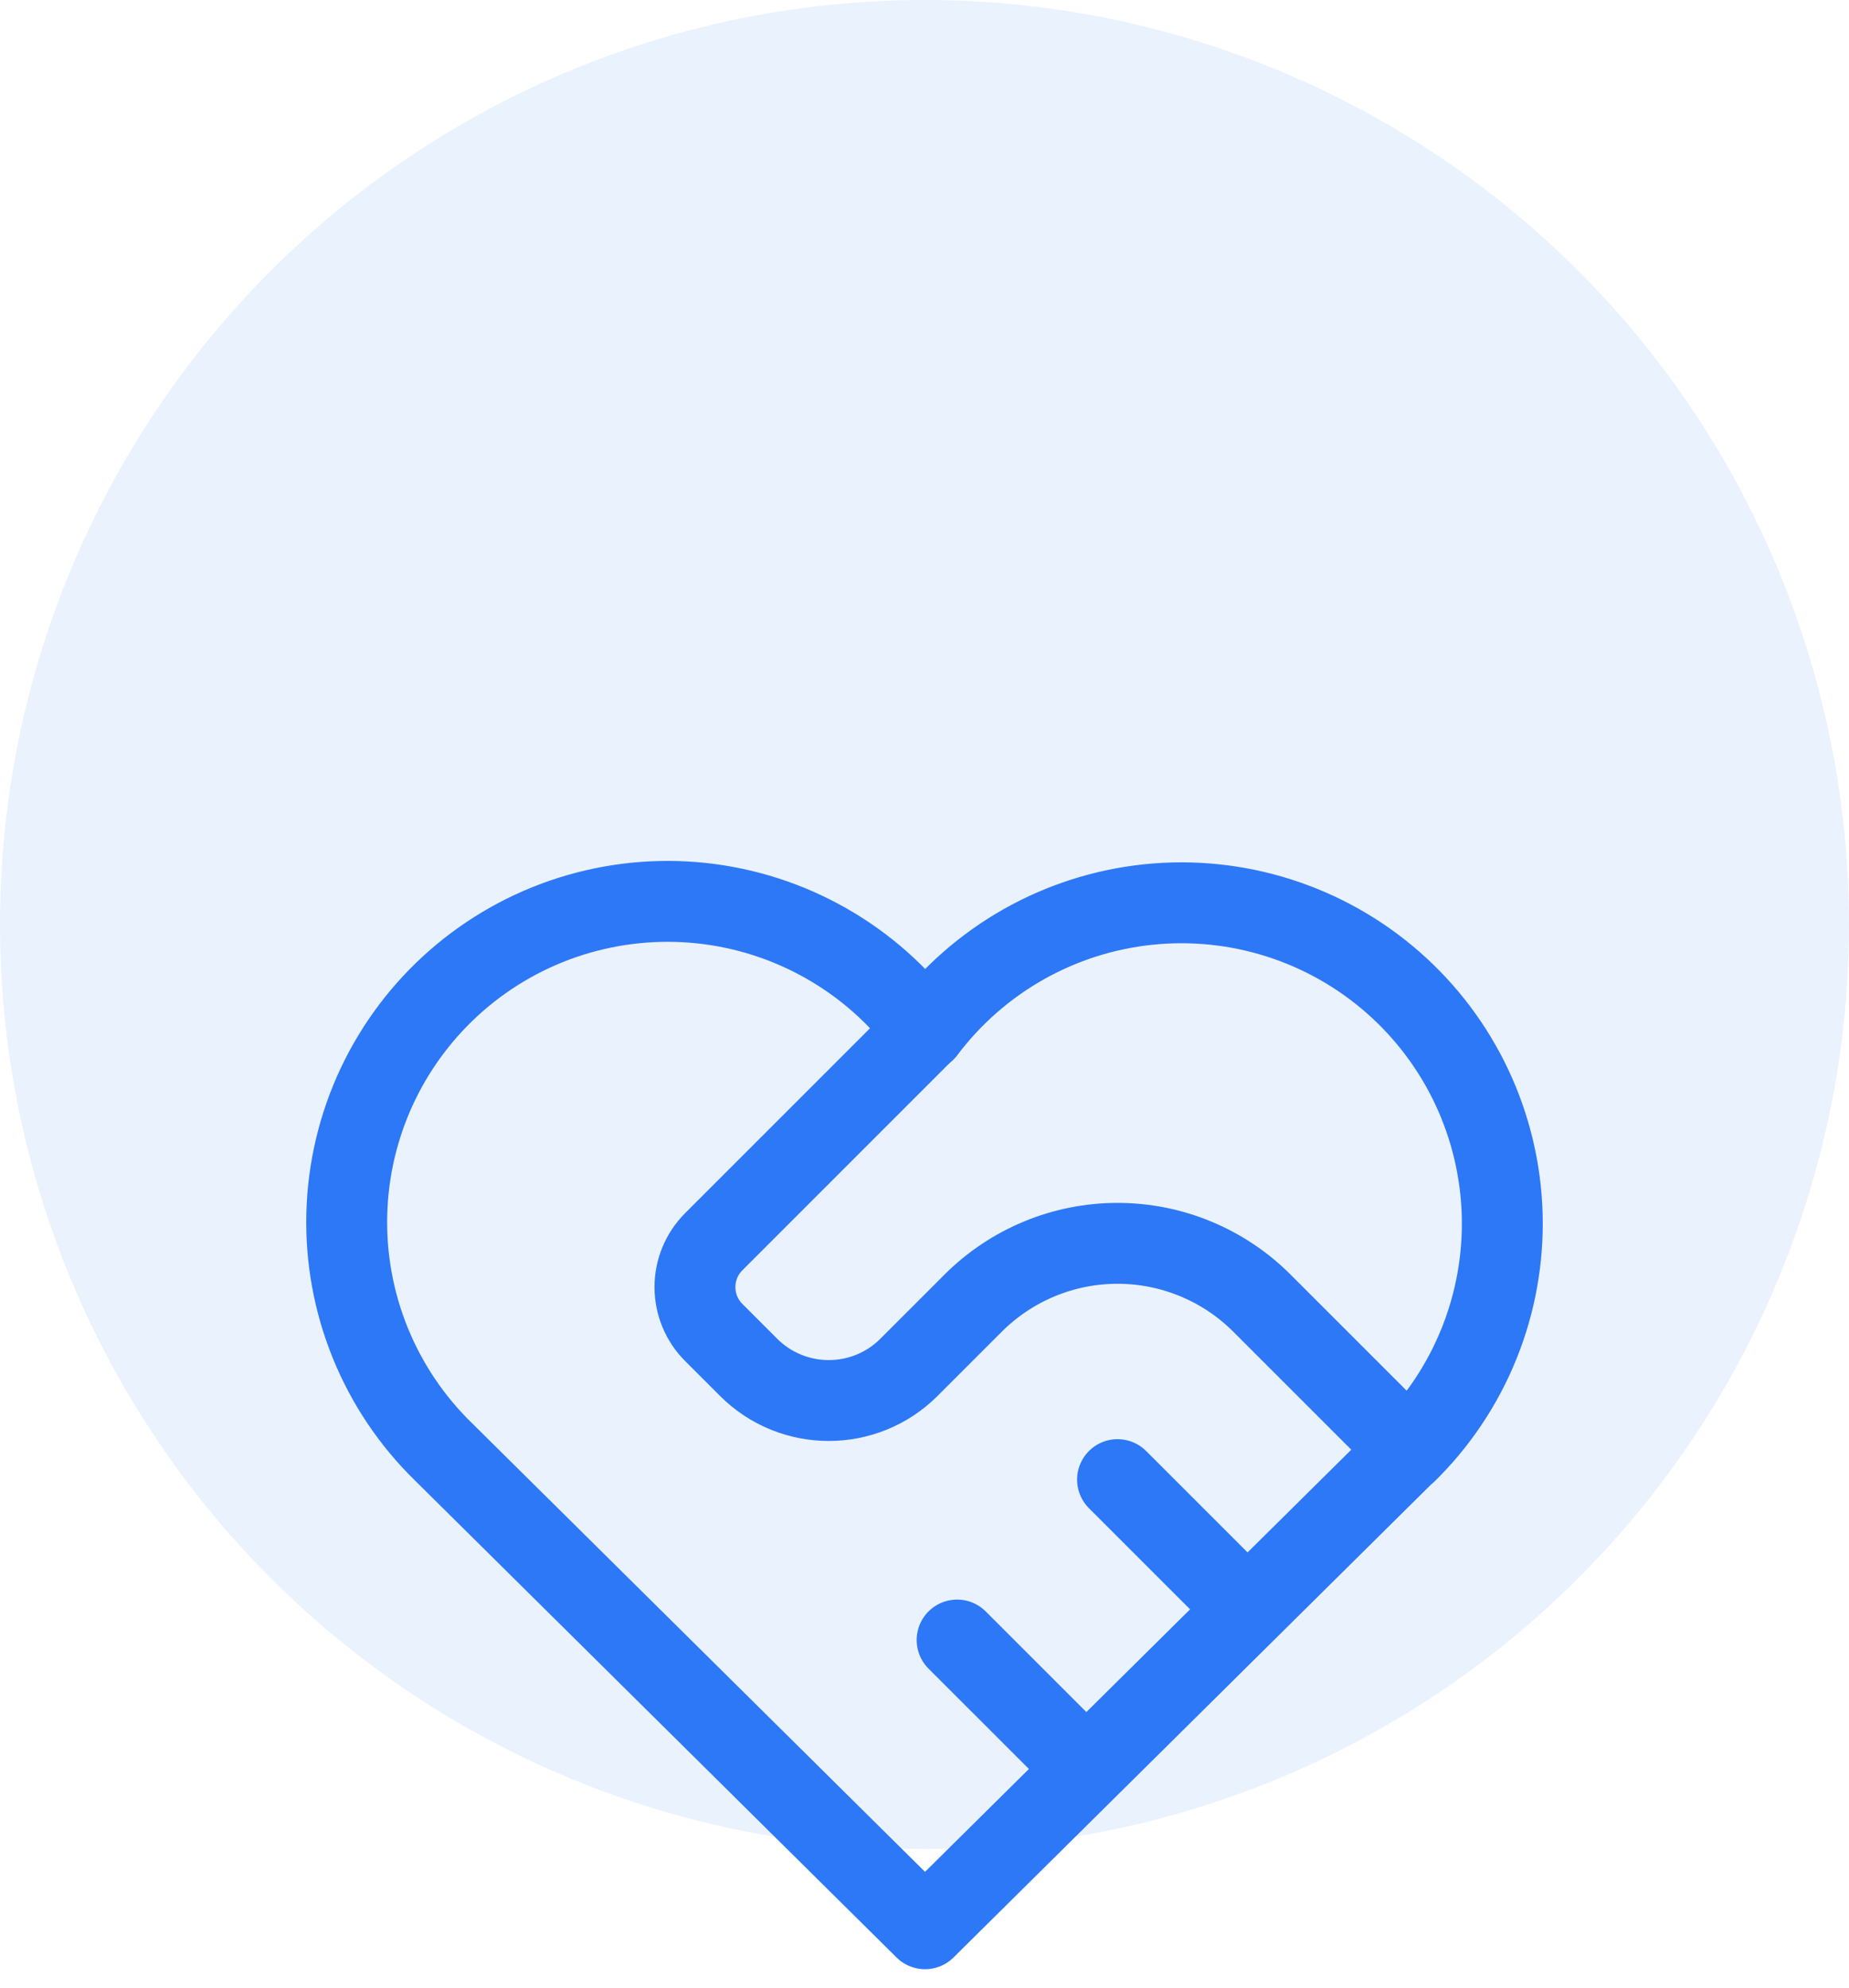 <svg width="80" height="86" viewBox="0 0 80 86" fill="none" xmlns="http://www.w3.org/2000/svg">
<circle cx="40" cy="40" r="40" fill="#2D78F7" fill-opacity="0.1"/>
<path d="M60.846 62.83L40.023 83.453L19.201 62.83C17.827 61.494 16.745 59.888 16.023 58.112C15.301 56.337 14.954 54.432 15.005 52.516C15.055 50.6 15.502 48.716 16.316 46.981C17.131 45.247 18.296 43.699 19.738 42.437C21.18 41.175 22.867 40.225 24.694 39.647C26.522 39.069 28.449 38.875 30.354 39.078C32.26 39.282 34.103 39.877 35.767 40.828C37.431 41.778 38.88 43.063 40.023 44.601C41.171 43.074 42.622 41.801 44.285 40.86C45.948 39.92 47.787 39.333 49.687 39.136C51.588 38.939 53.508 39.136 55.328 39.716C57.149 40.295 58.83 41.244 60.267 42.503C61.704 43.762 62.865 45.304 63.679 47.033C64.492 48.761 64.94 50.639 64.994 52.549C65.049 54.459 64.708 56.359 63.994 58.131C63.281 59.903 62.209 61.508 60.846 62.847" stroke="#2D78F7" stroke-width="3.5" stroke-linecap="round" stroke-linejoin="round"/>
<path d="M40.023 44.584L30.881 53.727C30.36 54.248 30.068 54.953 30.068 55.69C30.068 56.426 30.36 57.132 30.881 57.653L32.388 59.16C34.304 61.076 37.413 61.076 39.329 59.16L42.105 56.384C43.762 54.727 46.009 53.796 48.352 53.796C50.695 53.796 52.942 54.727 54.599 56.384L60.846 62.631" stroke="#2D78F7" stroke-width="3.5" stroke-linecap="round" stroke-linejoin="round"/>
<path d="M41.411 70.96L46.964 76.512" stroke="#2D78F7" stroke-width="3.5" stroke-linecap="round" stroke-linejoin="round"/>
<path d="M48.352 64.019L53.905 69.572" stroke="#2D78F7" stroke-width="3.5" stroke-linecap="round" stroke-linejoin="round"/>
</svg>
